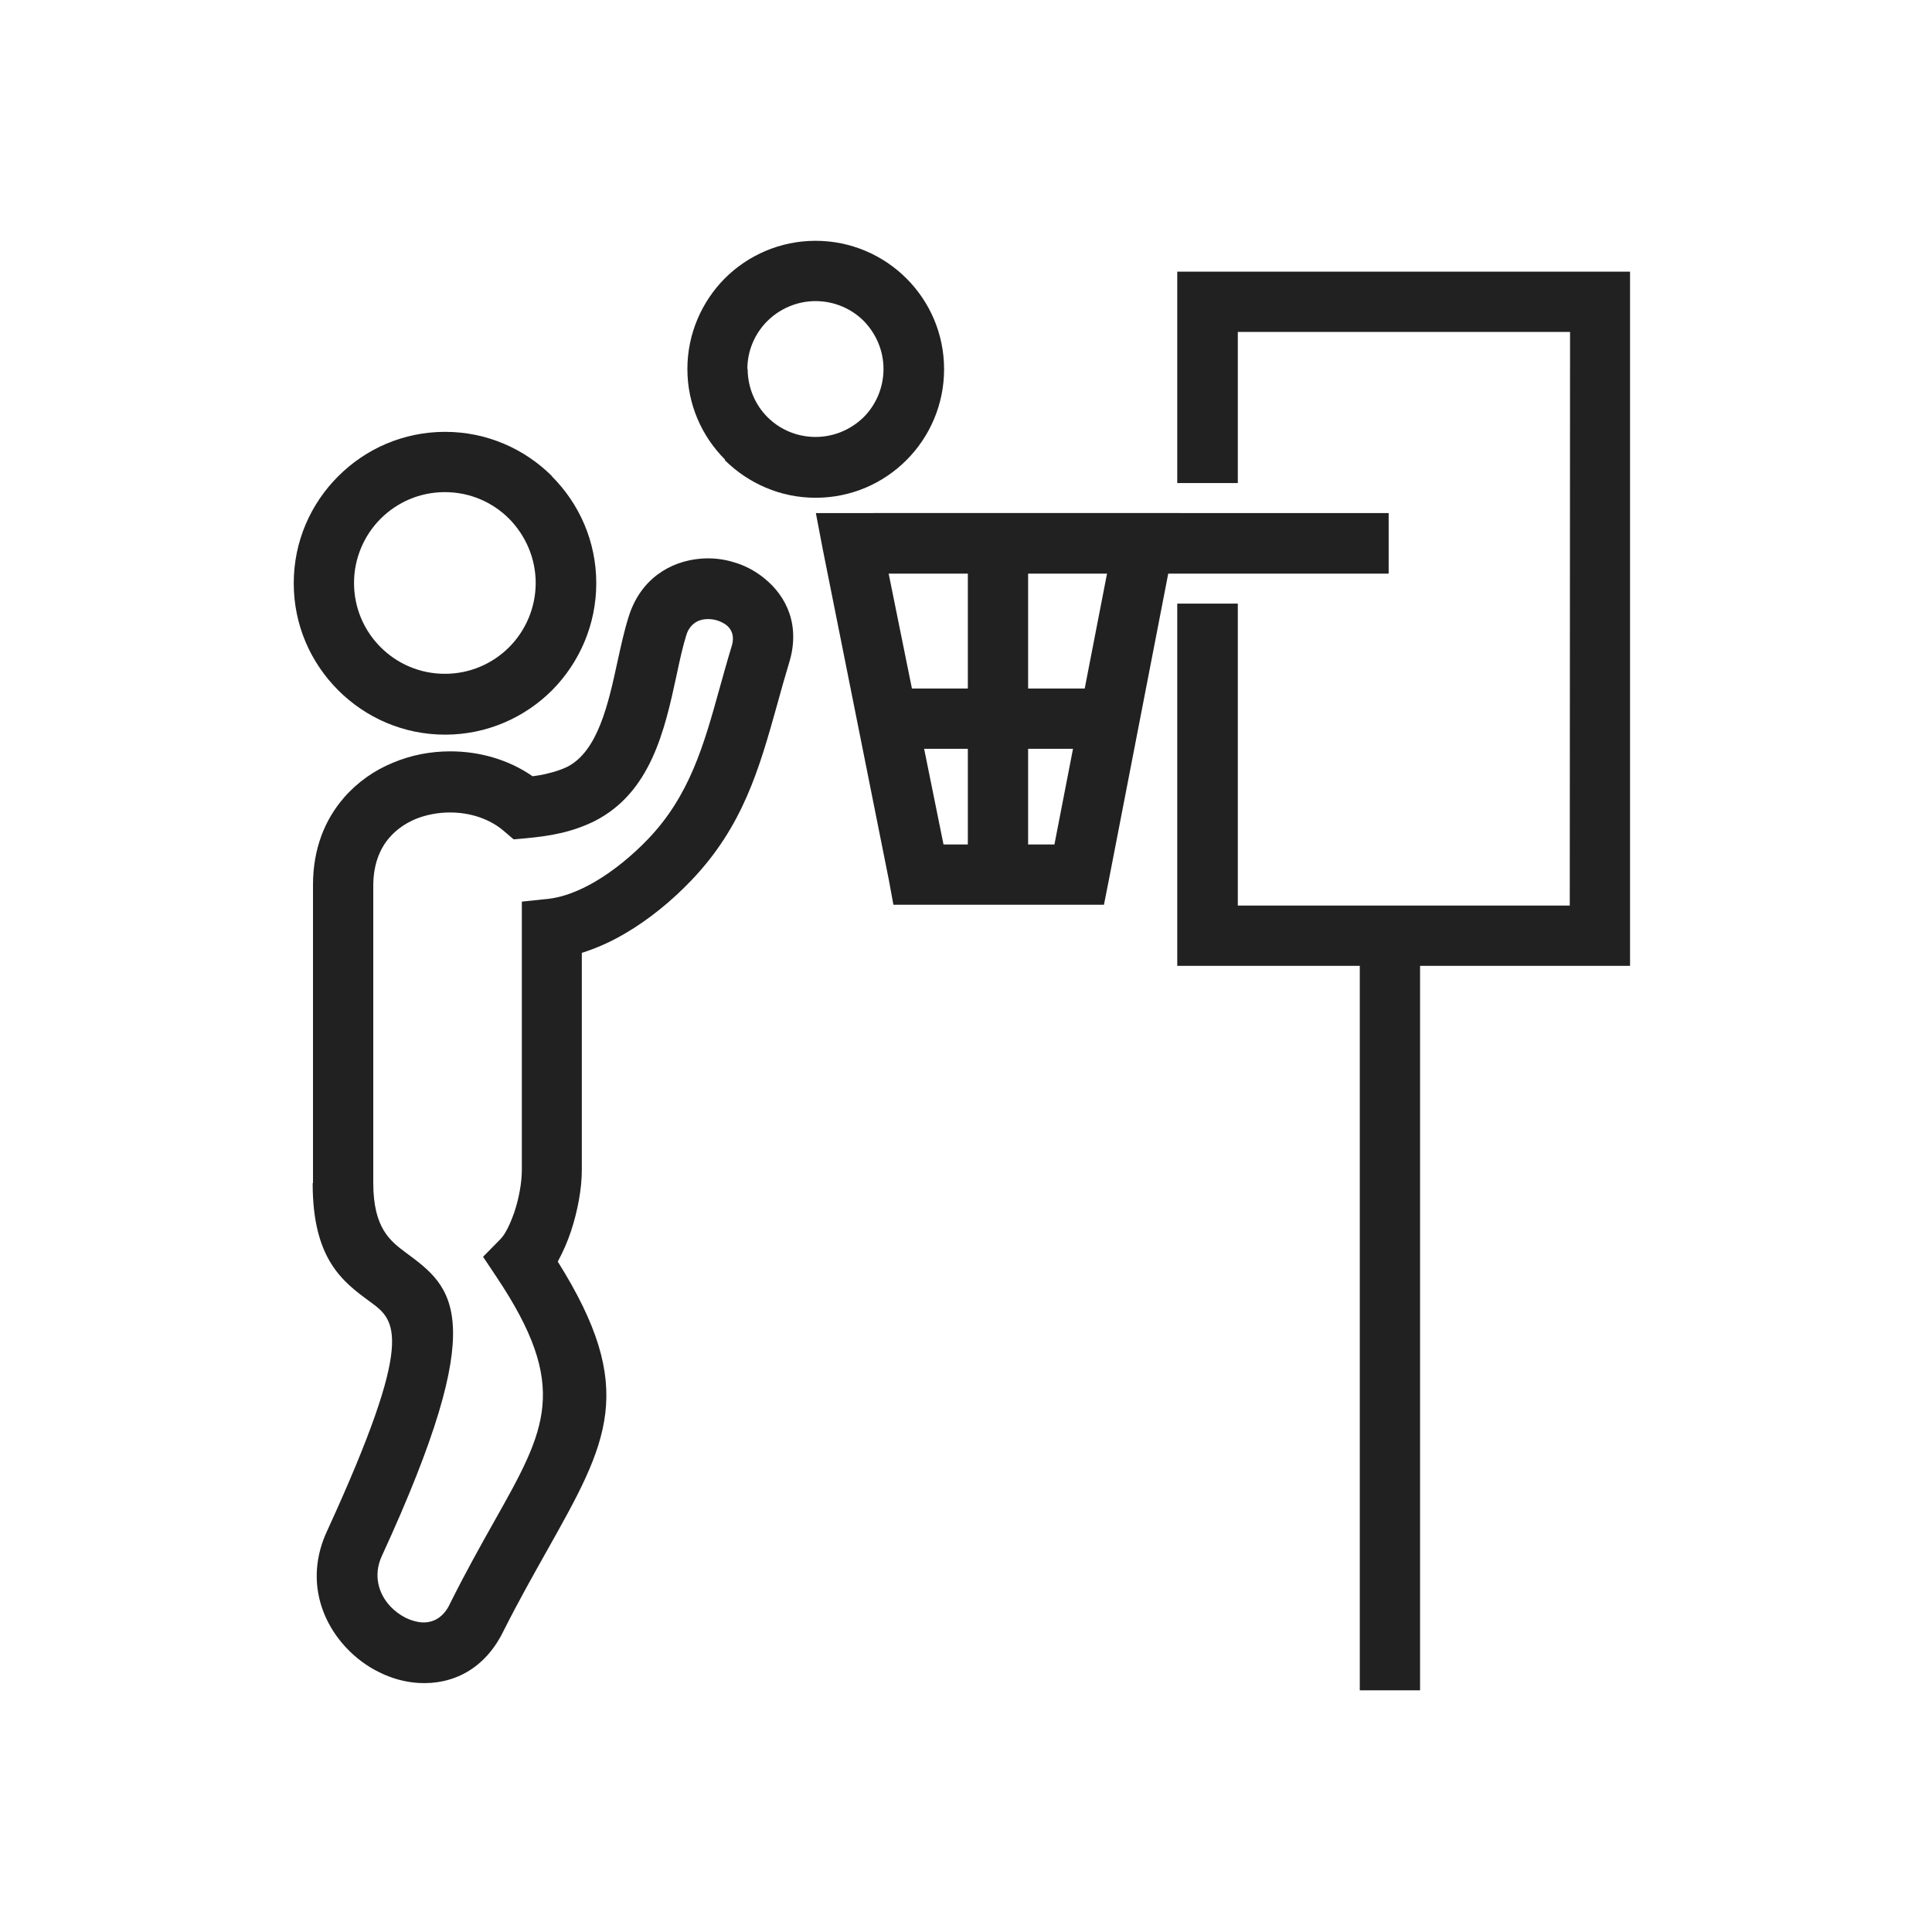 <?xml version="1.0" encoding="UTF-8"?>
<!DOCTYPE svg PUBLIC "-//W3C//DTD SVG 1.1//EN" "http://www.w3.org/Graphics/SVG/1.1/DTD/svg11.dtd">
<!-- Creator: CorelDRAW -->
<svg xmlns="http://www.w3.org/2000/svg" xml:space="preserve" width="6.827in" height="6.827in" style="shape-rendering:geometricPrecision; text-rendering:geometricPrecision; image-rendering:optimizeQuality; fill-rule:evenodd; clip-rule:evenodd"
viewBox="0 0 6.827 6.827"
 xmlns:xlink="http://www.w3.org/1999/xlink">
 <defs>
  <style type="text/css">
   <![CDATA[
    .fil1 {fill:none}
    .fil0 {fill:#212121;fill-rule:nonzero}
   ]]>
  </style>
 </defs>
 <g id="Layer_x0020_1">
  <g id="_319209920">
   <path id="_319211096" class="fil0" d="M1.319 3.127l0 1.053c0,0.161 0.061,0.206 0.116,0.247 0.166,0.123 0.304,0.224 -0.086,1.072 -0.031,0.068 -0.011,0.133 0.03,0.177 0.016,0.017 0.035,0.031 0.055,0.041 0.019,0.009 0.039,0.015 0.058,0.016 0.038,0.002 0.076,-0.017 0.099,-0.068l0.002 -0.004c0.056,-0.112 0.108,-0.204 0.154,-0.286 0.183,-0.325 0.267,-0.474 0.008,-0.862l-0.048 -0.072 0.061 -0.062c0.018,-0.018 0.035,-0.054 0.05,-0.097 0.016,-0.049 0.026,-0.103 0.026,-0.148l0 -0.853 0 -0.095 0.095 -0.01c0.052,-0.006 0.108,-0.028 0.163,-0.06 0.067,-0.039 0.132,-0.093 0.187,-0.15l0 -0c0.148,-0.154 0.198,-0.333 0.253,-0.531 0.014,-0.05 0.028,-0.101 0.044,-0.153 0.01,-0.033 6.29921e-005,-0.058 -0.019,-0.073 -0.009,-0.007 -0.021,-0.013 -0.034,-0.017 -0.013,-0.004 -0.027,-0.005 -0.04,-0.004 -0.029,0.002 -0.057,0.02 -0.068,0.057 -0.012,0.038 -0.023,0.088 -0.034,0.14 -0.042,0.195 -0.091,0.416 -0.291,0.517l-0 0c-0.039,0.019 -0.079,0.033 -0.12,0.042 -0.038,0.009 -0.078,0.014 -0.12,0.018l-0.045 0.004 -0.034 -0.029c-0.051,-0.044 -0.12,-0.066 -0.191,-0.066 -0.042,0 -0.084,0.008 -0.121,0.023 -0.036,0.015 -0.068,0.037 -0.093,0.066 -0.035,0.04 -0.057,0.097 -0.057,0.17zm-0.213 1.053l0 -1.053c0,-0.128 0.042,-0.231 0.11,-0.309 0.048,-0.055 0.107,-0.096 0.173,-0.123 0.064,-0.027 0.133,-0.04 0.202,-0.04 0.103,0 0.206,0.029 0.291,0.088 0.017,-0.002 0.034,-0.005 0.05,-0.009 0.026,-0.006 0.051,-0.014 0.072,-0.024l-8.26772e-005 -0c0.109,-0.055 0.146,-0.224 0.178,-0.372 0.012,-0.054 0.023,-0.106 0.039,-0.157 0.041,-0.134 0.146,-0.198 0.256,-0.207 0.039,-0.003 0.079,0.001 0.117,0.013 0.038,0.011 0.074,0.03 0.105,0.055 0.083,0.066 0.13,0.171 0.089,0.302 -0.015,0.05 -0.029,0.099 -0.042,0.147 -0.063,0.225 -0.12,0.429 -0.304,0.621l1.1811e-005 1.1811e-005c-0.067,0.07 -0.148,0.137 -0.234,0.187 -0.049,0.029 -0.101,0.052 -0.152,0.068l0 0.768c0,0.066 -0.015,0.145 -0.038,0.215 -0.013,0.039 -0.029,0.075 -0.047,0.108 0.283,0.451 0.178,0.637 -0.039,1.023 -0.046,0.082 -0.098,0.174 -0.15,0.277l-7.87402e-005 -3.93701e-005c-0.067,0.142 -0.184,0.196 -0.303,0.189 -0.048,-0.003 -0.095,-0.016 -0.139,-0.038 -0.043,-0.021 -0.082,-0.05 -0.116,-0.086 -0.095,-0.101 -0.142,-0.252 -0.069,-0.411 0.317,-0.691 0.243,-0.746 0.153,-0.812 -0.097,-0.071 -0.203,-0.15 -0.203,-0.418z"/>
   <path id="_319211168" class="fil0" d="M1.893 2.061c0,-0.089 -0.036,-0.169 -0.094,-0.228 -0.058,-0.058 -0.138,-0.094 -0.227,-0.094 -0.089,0 -0.169,0.036 -0.227,0.094 -0.058,0.058 -0.094,0.139 -0.094,0.227 0,0.089 0.036,0.169 0.094,0.227 0.058,0.058 0.138,0.094 0.227,0.094 0.089,0 0.169,-0.036 0.227,-0.094 0.058,-0.058 0.094,-0.139 0.094,-0.228zm0.057 -0.378c0.097,0.097 0.157,0.23 0.157,0.378 0,0.147 -0.06,0.281 -0.156,0.378 -0.097,0.097 -0.231,0.157 -0.378,0.157 -0.148,0 -0.281,-0.06 -0.378,-0.157 -0.097,-0.097 -0.157,-0.23 -0.157,-0.378 0,-0.148 0.06,-0.281 0.157,-0.378 0.097,-0.097 0.23,-0.157 0.378,-0.157 0.147,0 0.281,0.06 0.378,0.157z"/>
   <path id="_319210712" class="fil0" d="M2.642 1.304c0,0.066 0.027,0.127 0.07,0.17l0 -0c0.043,0.043 0.103,0.07 0.17,0.07 0.066,0 0.126,-0.027 0.17,-0.07 0.043,-0.043 0.07,-0.104 0.07,-0.17 0,-0.066 -0.027,-0.126 -0.07,-0.17 -0.043,-0.043 -0.104,-0.07 -0.17,-0.07l-7.87402e-005 0c-0.066,0 -0.126,0.027 -0.17,0.07 -0.044,0.044 -0.071,0.104 -0.071,0.17l0 0 0 7.87402e-005zm-0.08 0.32c-0.082,-0.082 -0.133,-0.195 -0.133,-0.32l0 -7.87402e-005 0 0c2.3622e-005,-0.125 0.051,-0.238 0.132,-0.32 0.082,-0.082 0.196,-0.133 0.321,-0.133l7.87402e-005 0c0.125,0 0.239,0.051 0.321,0.133 0.082,0.082 0.133,0.195 0.133,0.321 0,0.125 -0.051,0.239 -0.133,0.321 -0.082,0.082 -0.195,0.133 -0.321,0.133 -0.125,0 -0.238,-0.051 -0.321,-0.133l0 -0z"/>
   <path id="_319209992" class="fil0" d="M3.012 1.813l1.029 0 0.129 0 -0.025 0.127 -0.227 1.171 -0.017 0.086 -0.088 0 -0.568 0 -0.088 0 -0.016 -0.087 -0.234 -1.171 -0.024 -0.126 0.128 0zm0.9 0.213l-0.772 0 0.194 0.958 0.392 0 0.186 -0.958z"/>
   <polygon id="_319210184" class="fil0" points="3.085,1.813 4.907,1.813 4.907,2.027 3.085,2.027 "/>
   <polygon id="_319209776" class="fil0" points="3.121,2.433 3.932,2.433 3.932,2.646 3.121,2.646 "/>
   <polygon id="_319209824" class="fil0" points="3.42,3.146 3.42,1.946 3.633,1.946 3.633,3.146 "/>
   <polygon id="_319210088" class="fil0" points="4.16,1.707 4.16,1.067 4.16,0.96 4.267,0.96 5.654,0.96 5.76,0.96 5.76,1.067 5.76,3.307 5.76,3.413 5.654,3.413 4.267,3.413 4.16,3.413 4.16,3.307 4.16,2.133 4.374,2.133 4.374,3.2 5.547,3.2 5.548,1.173 4.374,1.173 4.374,1.707 "/>
   <polygon id="_319210064" class="fil0" points="5.018,3.217 5.018,5.973 4.805,5.973 4.805,3.217 "/>
  </g>
  <rect class="fil1" width="6.827" height="6.827"/>
 </g>
</svg>
